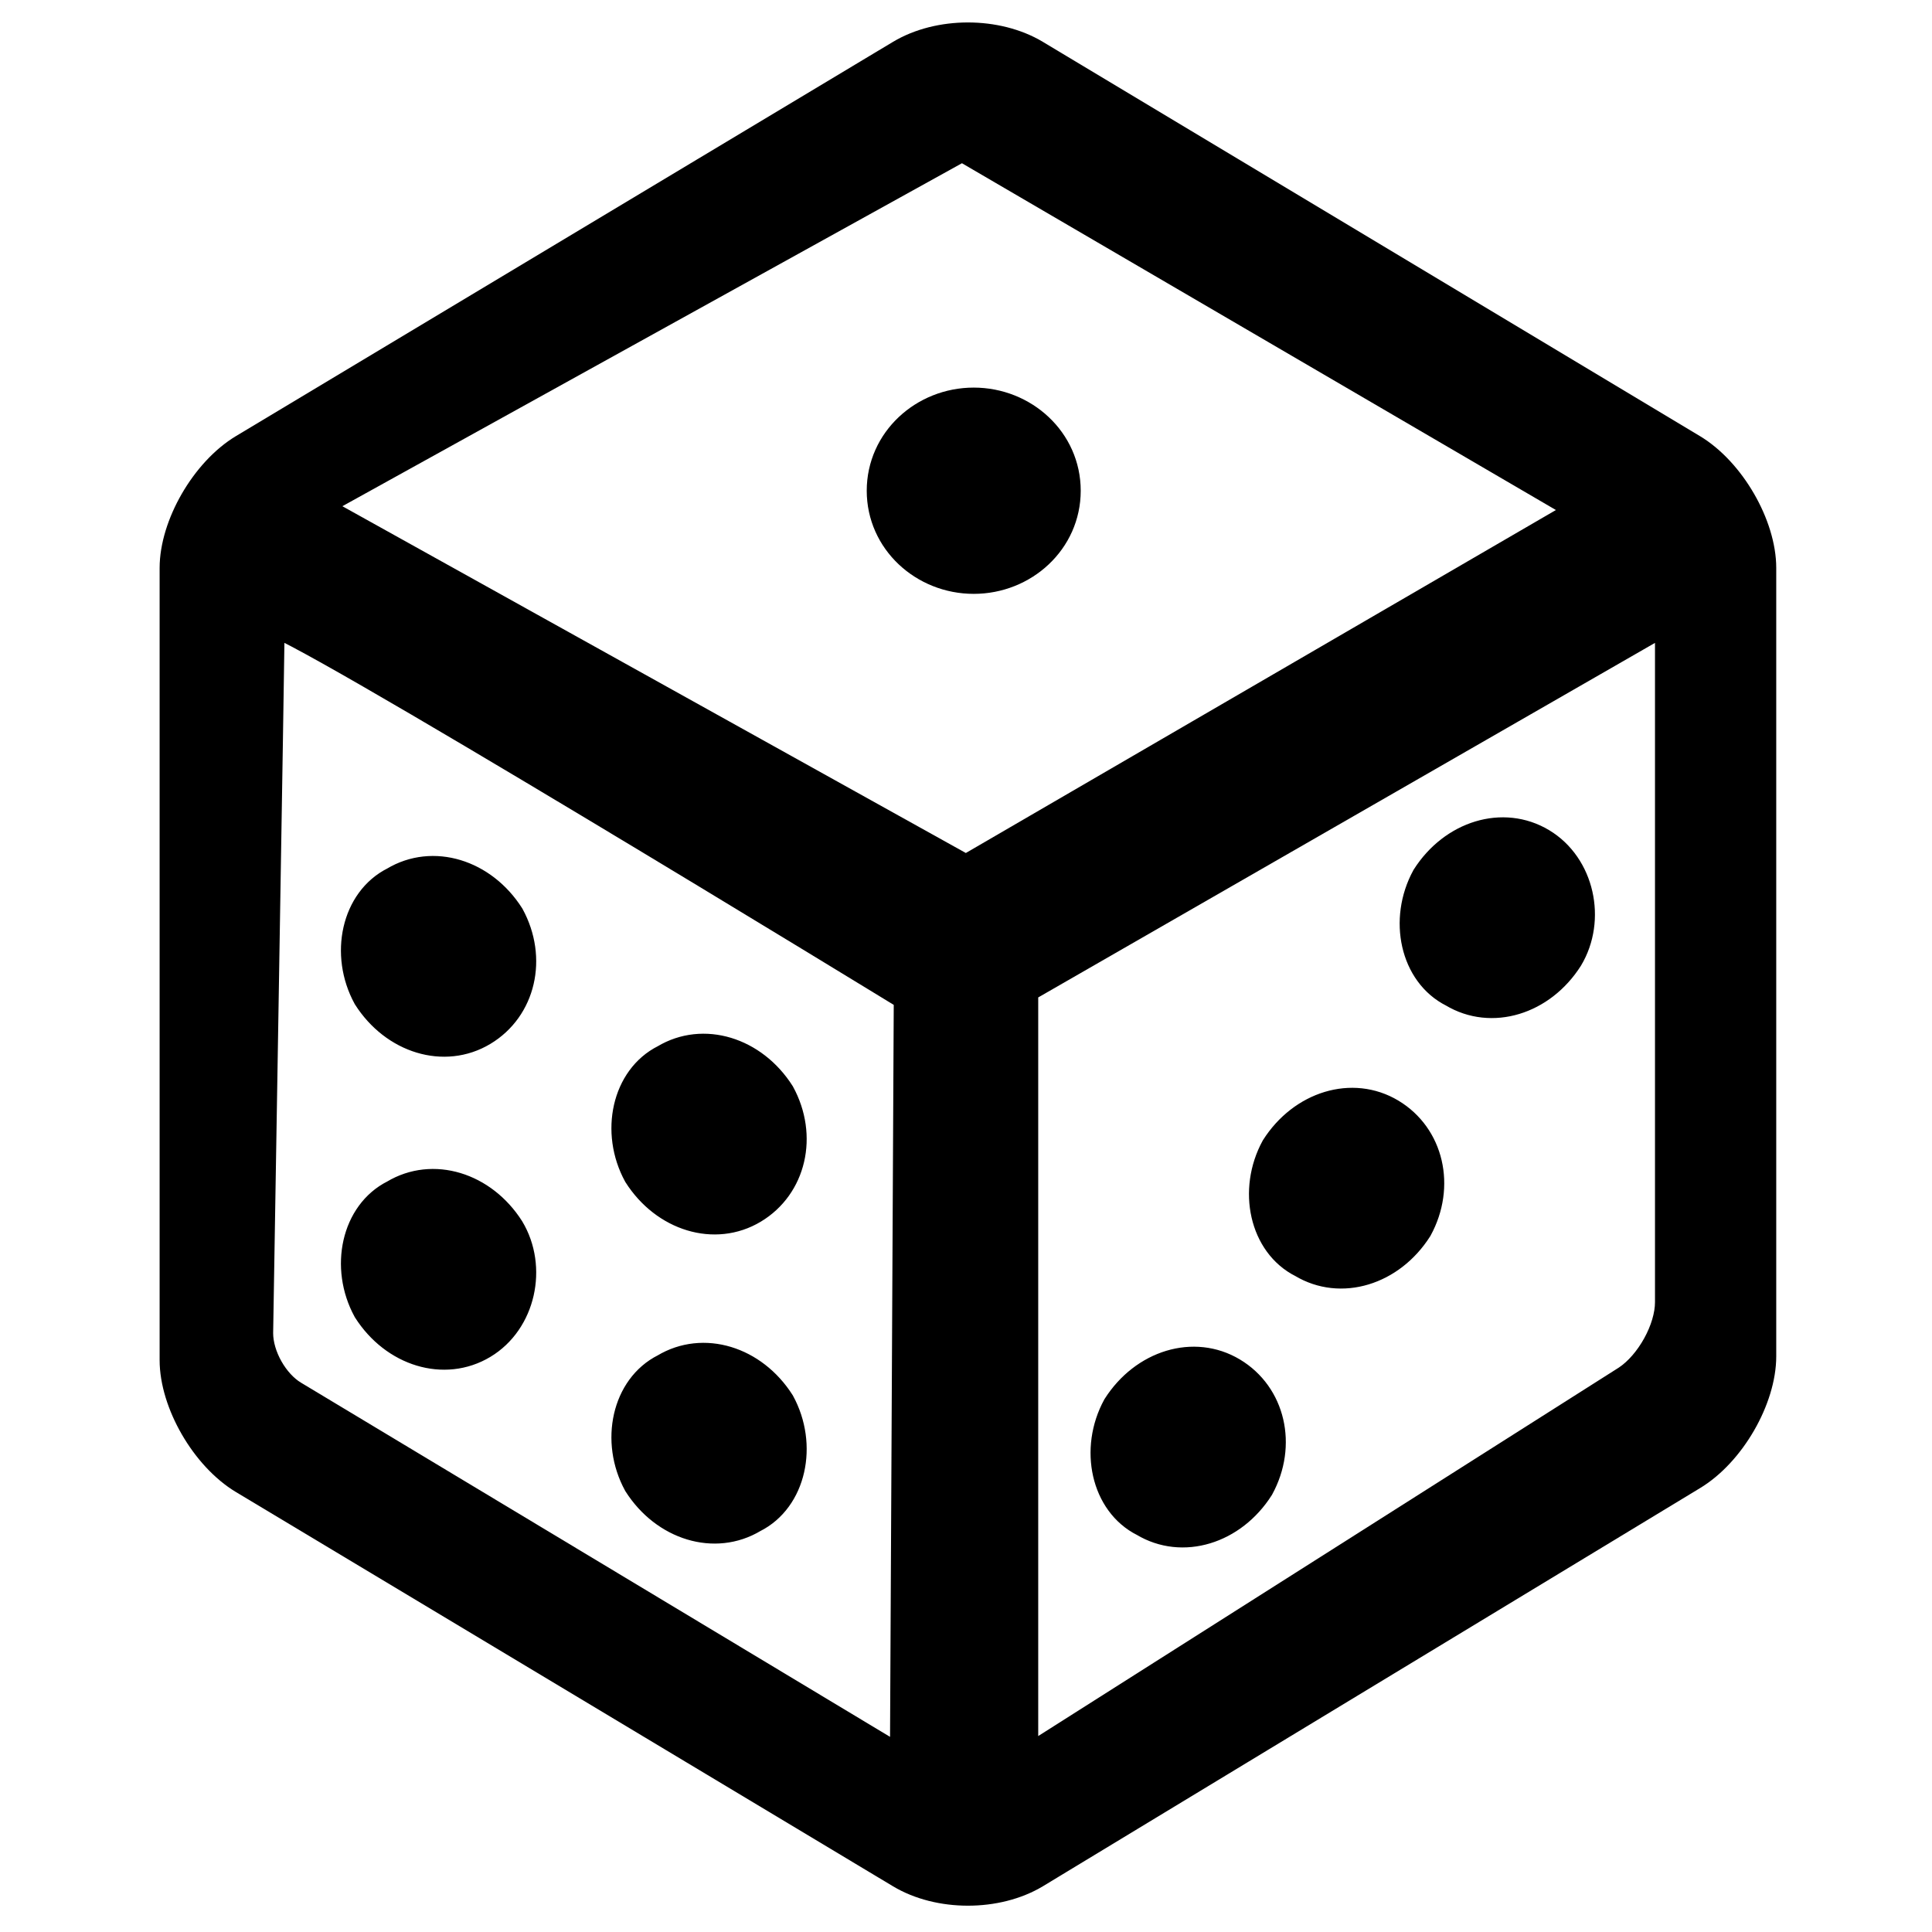 <?xml version="1.0" encoding="utf-8"?>
<!-- Generator: Adobe Illustrator 26.5.0, SVG Export Plug-In . SVG Version: 6.00 Build 0)  -->
<svg version="1.1" id="icon" xmlns="http://www.w3.org/2000/svg" xmlns:xlink="http://www.w3.org/1999/xlink" x="0px" y="0px"
	 viewBox="0 0 50 50" style="enable-background:new 0 0 50 50;" xml:space="preserve">
<style type="text/css">
	.st0{fill-rule:evenodd;clip-rule:evenodd;stroke:#000000;stroke-width:0.738;stroke-miterlimit:1.922;}
</style>
<g id="dice">
	<path id="cube" class="st0" d="M4.5,14.7c0-1.1,0.8-2.5,1.8-3.1l17-10.2c1-0.6,2.5-0.6,3.5,0l17,10.2c1,0.6,1.8,2,1.8,3.1l0,20.4
		c0,1.1-0.8,2.5-1.8,3.1l-17,10.3c-1,0.6-2.5,0.6-3.5,0L6.3,38.3c-1-0.6-1.8-2-1.8-3.1L4.5,14.7L4.5,14.7z M8.1,13.1L25,22.5
		L41,13.2L24.9,3.8L8.1,13.1L8.1,13.1z M7,16.1c0,0.4-0.3,18.4-0.3,18.4c0,0.6,0.4,1.3,0.9,1.6l15.8,9.5l0.1-19.8
		C23.5,25.8,7,15.7,7,16.1L7,16.1z M26.5,45.6l15.6-9.9c0.6-0.4,1.1-1.3,1.1-2V16l-16.7,9.6C26.5,25.6,26.5,45.6,26.5,45.6z"/>
	<path id="dots" class="st0" d="M12.5,26.7c-1,0.6-2.3,0.2-3-0.9c-0.6-1.1-0.3-2.5,0.7-3c1-0.6,2.3-0.2,3,0.9
		C13.8,24.8,13.5,26.1,12.5,26.7z M19.5,31.3c-1,0.6-2.3,0.2-3-0.9c-0.6-1.1-0.3-2.5,0.7-3c1-0.6,2.3-0.2,3,0.9
		C20.8,29.4,20.5,30.7,19.5,31.3z M12.5,34.8c-1,0.6-2.3,0.2-3-0.9c-0.6-1.1-0.3-2.5,0.7-3c1-0.6,2.3-0.2,3,0.9
		C13.8,32.8,13.5,34.2,12.5,34.8z M19.5,39.3c-1,0.6-2.3,0.2-3-0.9c-0.6-1.1-0.3-2.5,0.7-3c1-0.6,2.3-0.2,3,0.9
		C20.8,37.4,20.5,38.8,19.5,39.3z M39.9,21.8c-1-0.6-2.3-0.2-3,0.9c-0.6,1.1-0.3,2.5,0.7,3c1,0.6,2.3,0.2,3-0.9
		C41.2,23.8,40.9,22.4,39.9,21.8z M36,28.8c-1-0.6-2.3-0.2-3,0.9c-0.6,1.1-0.3,2.5,0.7,3c1,0.6,2.3,0.2,3-0.9
		C37.3,30.7,37,29.4,36,28.8z M31.9,35.5c-1-0.6-2.3-0.2-3,0.9c-0.6,1.1-0.3,2.5,0.7,3c1,0.6,2.3,0.2,3-0.9
		C33.2,37.4,32.9,36.1,31.9,35.5z M25.2,10.4c-1.3,0-2.4,1-2.4,2.3s1.1,2.3,2.4,2.3s2.4-1,2.4-2.3S26.5,10.4,25.2,10.4z"/>
</g>
</svg>

